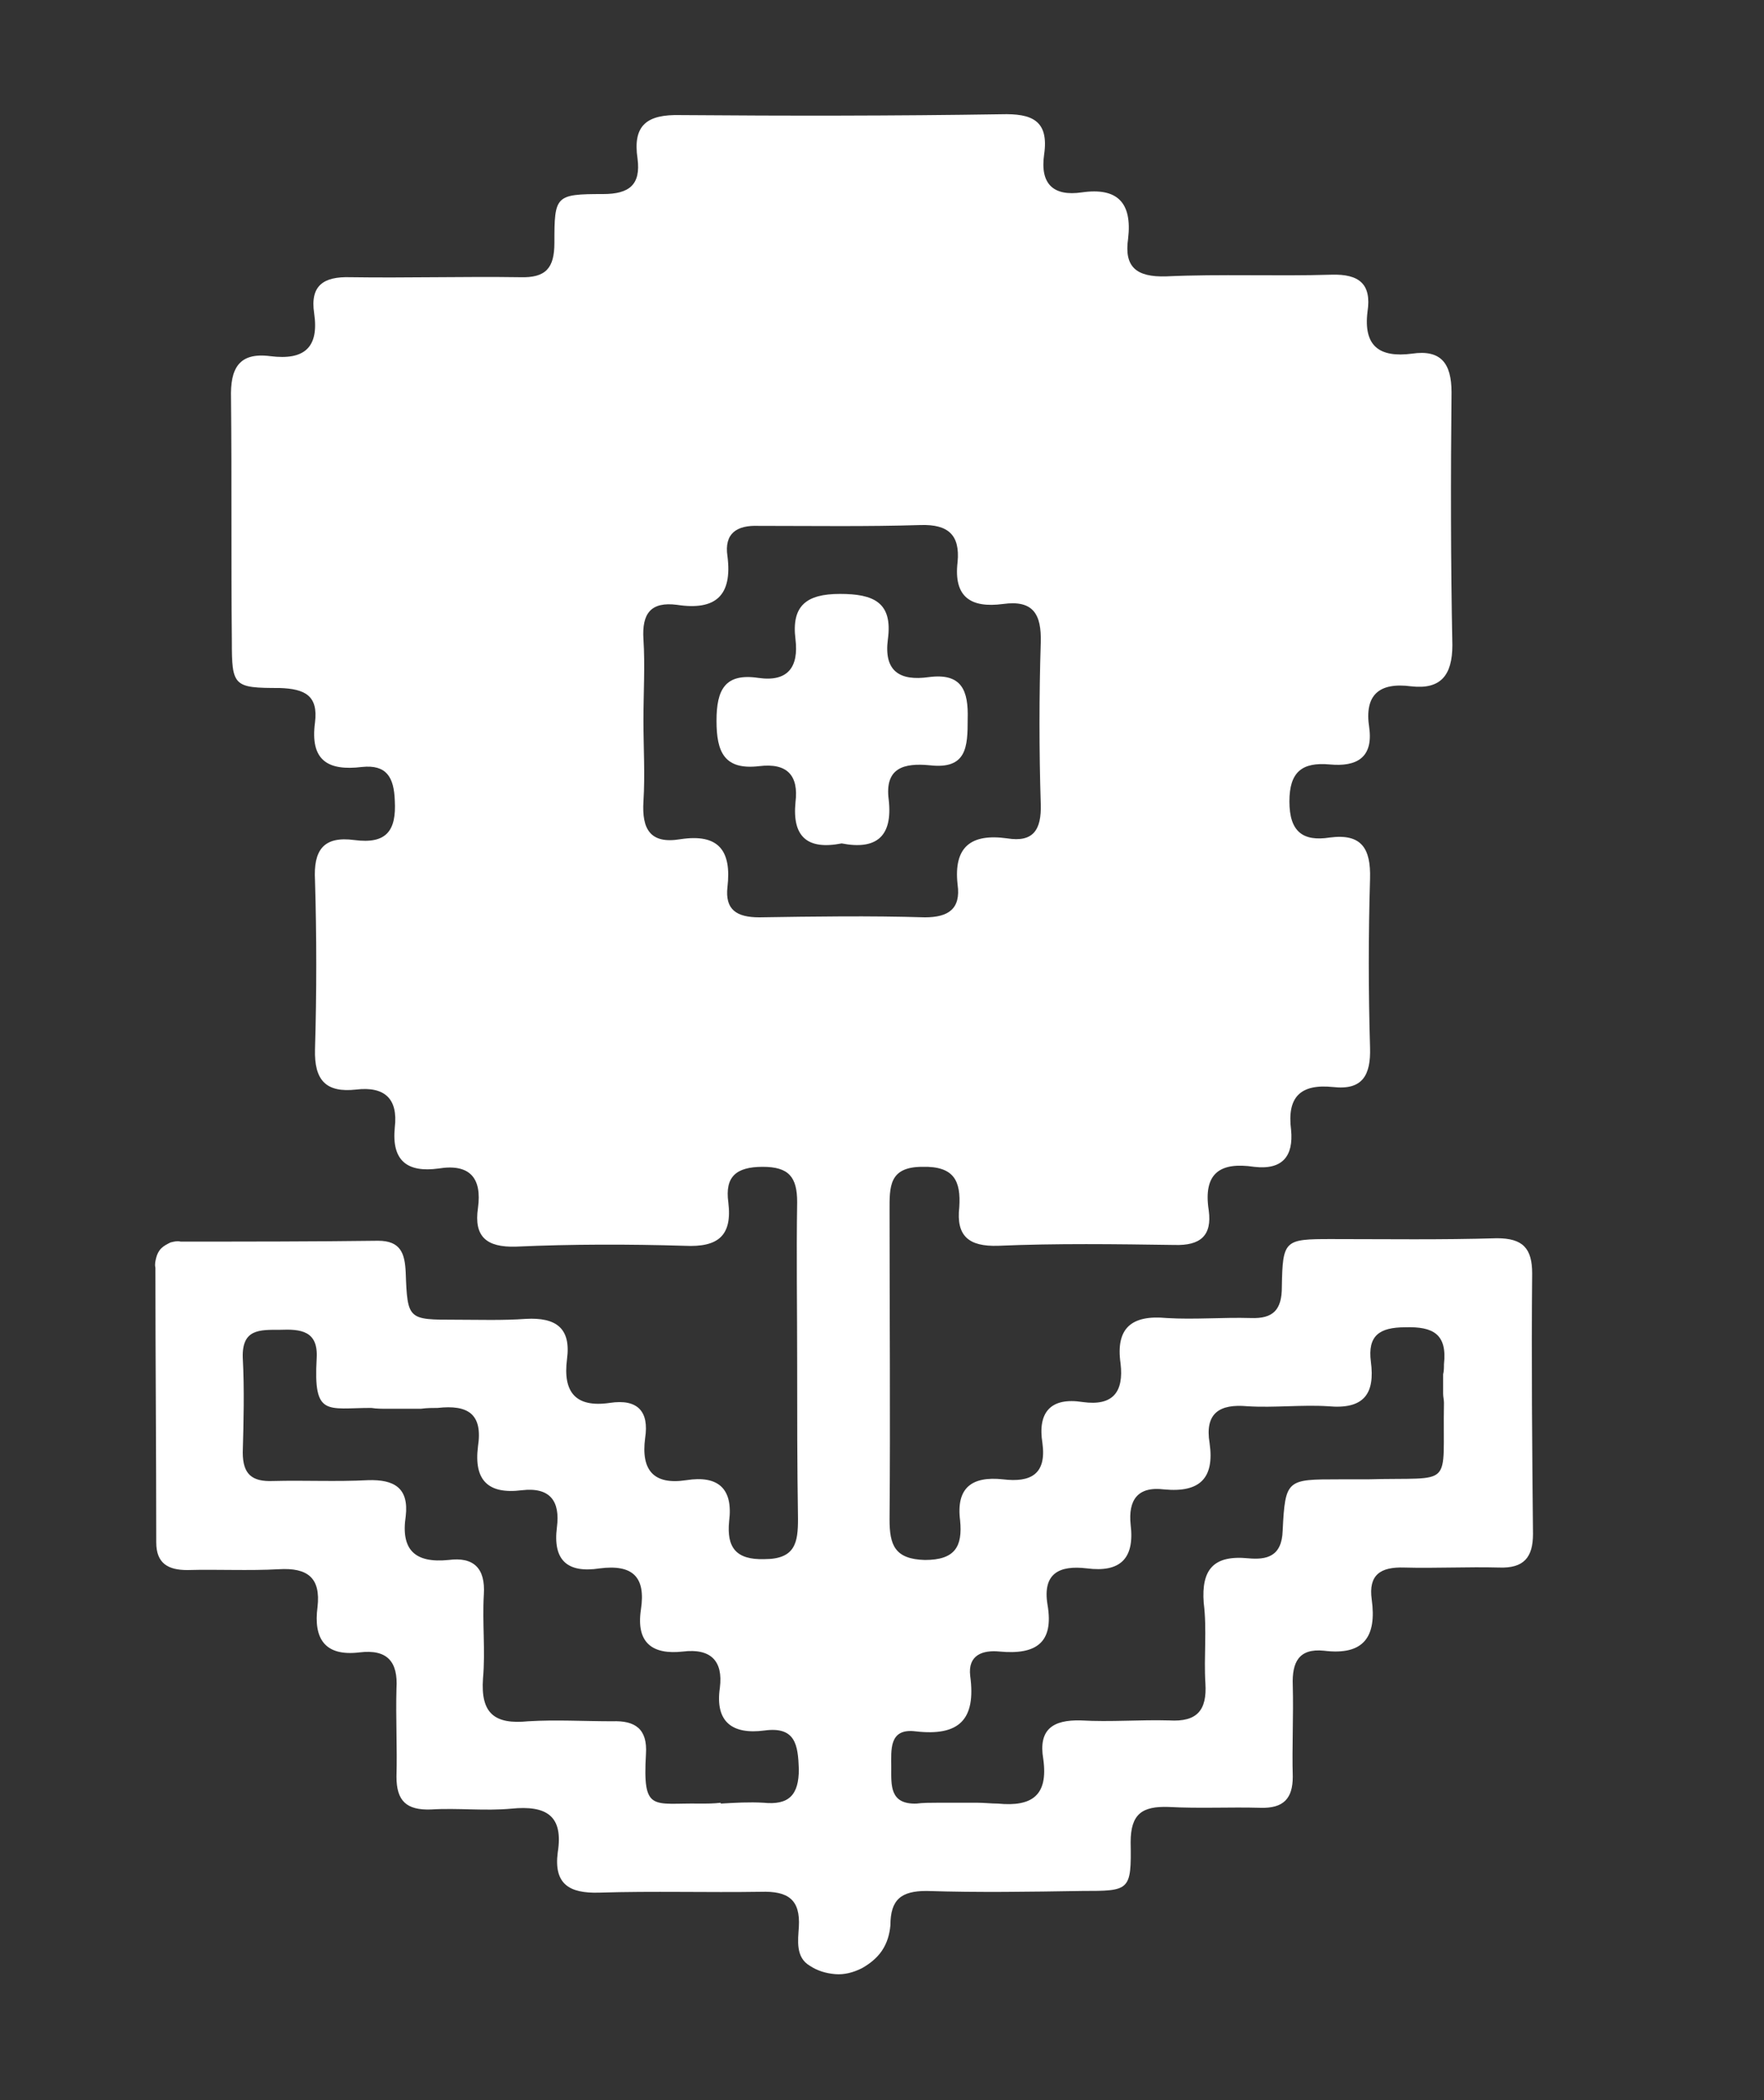 <svg version="1.2" baseProfile="tiny-ps" xmlns="http://www.w3.org/2000/svg" viewBox="0 0 21 25" width="21" height="25">
	<rect x="0" y="0" width="21" height="25" fill="#333333" stroke="none"/>
	<title>tiktok-svg</title>
	<style>
		tspan { white-space:pre }
		.shp0 { fill: #ffffff } 
	</style>
	<g id="Group_475">
		<path id="Path_1311" fill-rule="evenodd" class="shp0" d="M9.49 16.2C9.49 15.57 9.48 14.94 9.49 14.31C9.49 14.01 9.39 13.89 9.08 13.89C8.76 13.89 8.63 14.01 8.67 14.31C8.72 14.71 8.55 14.85 8.15 14.83C7.48 14.81 6.81 14.81 6.14 14.84C5.79 14.85 5.64 14.72 5.69 14.38C5.74 14.02 5.59 13.85 5.22 13.91C4.85 13.96 4.66 13.82 4.7 13.42C4.74 13.08 4.58 12.93 4.24 12.97C3.88 13.01 3.74 12.86 3.75 12.49C3.77 11.82 3.77 11.15 3.75 10.48C3.73 10.12 3.85 9.95 4.22 10C4.6 10.05 4.72 9.89 4.7 9.53C4.69 9.25 4.6 9.1 4.31 9.13C3.9 9.18 3.69 9.05 3.75 8.6C3.79 8.28 3.63 8.2 3.33 8.19C2.78 8.19 2.76 8.17 2.76 7.63C2.75 6.66 2.76 5.7 2.75 4.74C2.74 4.39 2.84 4.19 3.22 4.24C3.62 4.29 3.8 4.14 3.74 3.73C3.69 3.4 3.85 3.29 4.17 3.3C4.85 3.31 5.52 3.29 6.19 3.3C6.5 3.31 6.6 3.19 6.6 2.89C6.6 2.33 6.61 2.31 7.18 2.31C7.49 2.31 7.63 2.2 7.59 1.89C7.53 1.49 7.7 1.36 8.1 1.37C9.37 1.38 10.64 1.38 11.92 1.36C12.28 1.35 12.49 1.43 12.43 1.84C12.38 2.19 12.54 2.34 12.88 2.29C13.3 2.23 13.48 2.41 13.43 2.84C13.38 3.18 13.53 3.3 13.88 3.29C14.54 3.26 15.19 3.29 15.85 3.27C16.18 3.26 16.33 3.38 16.28 3.71C16.23 4.12 16.42 4.26 16.81 4.21C17.15 4.16 17.28 4.32 17.28 4.67C17.27 5.67 17.27 6.68 17.29 7.68C17.29 8.04 17.15 8.21 16.8 8.17C16.42 8.12 16.24 8.27 16.3 8.66C16.35 9.02 16.15 9.13 15.83 9.1C15.5 9.07 15.35 9.19 15.35 9.54C15.35 9.9 15.51 10.02 15.83 9.97C16.21 9.92 16.32 10.1 16.31 10.46C16.29 11.13 16.29 11.8 16.31 12.47C16.32 12.8 16.22 12.98 15.87 12.94C15.48 12.9 15.32 13.06 15.37 13.45C15.4 13.76 15.27 13.93 14.93 13.89C14.53 13.83 14.32 13.96 14.39 14.41C14.43 14.71 14.29 14.83 13.98 14.82C13.28 14.81 12.58 14.8 11.88 14.83C11.54 14.84 11.38 14.72 11.42 14.37C11.44 14.06 11.36 13.88 10.98 13.89C10.58 13.89 10.59 14.13 10.59 14.41C10.59 15.63 10.6 16.86 10.59 18.09C10.59 18.39 10.65 18.56 11.01 18.57C11.37 18.57 11.46 18.41 11.43 18.1C11.38 17.71 11.57 17.57 11.94 17.61C12.27 17.65 12.46 17.55 12.41 17.18C12.35 16.81 12.51 16.63 12.89 16.69C13.25 16.74 13.38 16.57 13.34 16.23C13.28 15.81 13.47 15.65 13.89 15.69C14.22 15.71 14.56 15.68 14.89 15.69C15.16 15.7 15.26 15.59 15.26 15.32C15.27 14.76 15.29 14.75 15.85 14.75C16.5 14.75 17.16 14.76 17.82 14.74C18.13 14.74 18.24 14.86 18.24 15.16C18.23 16.2 18.24 17.23 18.25 18.26C18.25 18.54 18.14 18.67 17.85 18.66C17.47 18.65 17.09 18.67 16.72 18.66C16.43 18.65 16.29 18.75 16.33 19.04C16.39 19.48 16.24 19.71 15.76 19.65C15.46 19.62 15.38 19.79 15.39 20.06C15.4 20.43 15.38 20.79 15.39 21.15C15.39 21.41 15.28 21.53 15 21.52C14.64 21.51 14.28 21.53 13.91 21.51C13.6 21.5 13.46 21.59 13.46 21.93C13.47 22.51 13.45 22.51 12.88 22.51C12.26 22.52 11.65 22.53 11.03 22.51C10.73 22.51 10.6 22.61 10.6 22.92C10.59 23.03 10.56 23.13 10.5 23.22C10.44 23.31 10.35 23.38 10.26 23.43C10.16 23.48 10.05 23.51 9.94 23.5C9.83 23.49 9.73 23.46 9.64 23.4C9.47 23.3 9.5 23.1 9.51 22.94C9.53 22.61 9.38 22.51 9.06 22.52C8.42 22.53 7.78 22.51 7.13 22.53C6.78 22.54 6.59 22.43 6.64 22.05C6.71 21.61 6.5 21.49 6.09 21.53C5.77 21.56 5.45 21.52 5.13 21.54C4.84 21.55 4.72 21.44 4.72 21.15C4.73 20.8 4.71 20.45 4.72 20.1C4.74 19.78 4.61 19.63 4.28 19.67C3.87 19.72 3.73 19.51 3.78 19.13C3.82 18.78 3.66 18.66 3.32 18.68C2.96 18.7 2.59 18.68 2.23 18.69C2 18.69 1.86 18.61 1.86 18.36C1.86 17.27 1.85 16.18 1.85 15.09C1.84 15.05 1.85 15.01 1.86 14.97C1.87 14.93 1.89 14.89 1.92 14.86C1.95 14.83 1.99 14.81 2.03 14.79C2.07 14.78 2.11 14.77 2.15 14.78C2.94 14.78 3.72 14.78 4.5 14.77C4.77 14.77 4.82 14.92 4.83 15.15C4.85 15.71 4.86 15.71 5.42 15.71C5.7 15.71 5.98 15.72 6.26 15.7C6.62 15.68 6.8 15.81 6.75 16.18C6.7 16.57 6.85 16.76 7.26 16.7C7.59 16.65 7.73 16.8 7.68 17.12C7.63 17.5 7.78 17.68 8.17 17.62C8.55 17.56 8.73 17.72 8.68 18.11C8.65 18.42 8.76 18.57 9.1 18.56C9.47 18.56 9.5 18.36 9.5 18.08C9.49 17.45 9.49 16.82 9.49 16.2ZM7.66 8.58C7.66 8.9 7.68 9.22 7.66 9.54C7.64 9.87 7.74 10.05 8.1 9.99C8.56 9.92 8.71 10.13 8.66 10.56C8.63 10.83 8.77 10.92 9.04 10.92C9.69 10.91 10.35 10.9 11.01 10.92C11.29 10.92 11.44 10.82 11.4 10.53C11.35 10.08 11.56 9.92 11.99 9.98C12.3 10.03 12.4 9.88 12.39 9.57C12.37 8.93 12.37 8.29 12.39 7.65C12.4 7.31 12.3 7.14 11.94 7.19C11.56 7.24 11.35 7.11 11.4 6.69C11.43 6.37 11.29 6.24 10.96 6.25C10.32 6.27 9.67 6.26 9.03 6.26C8.77 6.25 8.62 6.35 8.66 6.62C8.72 7.09 8.52 7.27 8.06 7.2C7.75 7.16 7.64 7.3 7.66 7.61C7.68 7.92 7.66 8.25 7.66 8.57L7.66 8.58ZM8.58 21.47C8.75 21.46 8.92 21.45 9.09 21.46C9.39 21.49 9.51 21.37 9.51 21.06C9.5 20.77 9.47 20.55 9.1 20.6C8.72 20.65 8.51 20.5 8.57 20.09C8.61 19.77 8.46 19.62 8.13 19.66C7.77 19.7 7.57 19.56 7.63 19.16C7.69 18.77 7.53 18.62 7.14 18.67C6.75 18.73 6.58 18.57 6.63 18.18C6.67 17.87 6.55 17.7 6.21 17.74C5.81 17.79 5.64 17.62 5.69 17.22C5.75 16.83 5.57 16.72 5.21 16.76C5.15 16.76 5.08 16.76 5.01 16.77C4.95 16.77 4.88 16.77 4.81 16.77C4.75 16.77 4.68 16.77 4.62 16.77C4.55 16.77 4.48 16.77 4.42 16.76C3.89 16.76 3.73 16.87 3.77 16.17C3.79 15.84 3.58 15.82 3.33 15.83C3.09 15.83 2.88 15.82 2.89 16.16C2.91 16.54 2.9 16.92 2.89 17.29C2.89 17.55 3 17.64 3.25 17.63C3.63 17.62 4 17.64 4.38 17.62C4.69 17.61 4.87 17.71 4.83 18.05C4.77 18.45 4.94 18.61 5.34 18.57C5.64 18.53 5.78 18.67 5.76 18.98C5.74 19.32 5.78 19.65 5.75 19.98C5.72 20.4 5.89 20.53 6.29 20.49C6.62 20.47 6.95 20.49 7.29 20.49C7.56 20.48 7.71 20.58 7.69 20.88C7.65 21.58 7.77 21.46 8.33 21.47C8.42 21.47 8.5 21.47 8.58 21.46L8.58 21.47ZM17.19 16.7C17.19 16.66 17.18 16.63 17.18 16.59C17.18 16.55 17.18 16.51 17.18 16.47C17.18 16.43 17.18 16.4 17.18 16.36C17.19 16.32 17.19 16.28 17.19 16.24C17.23 15.88 17.06 15.79 16.73 15.8C16.42 15.8 16.28 15.9 16.32 16.21C16.37 16.59 16.24 16.78 15.81 16.74C15.5 16.72 15.17 16.76 14.85 16.74C14.52 16.71 14.34 16.82 14.4 17.18C14.46 17.6 14.28 17.77 13.86 17.73C13.54 17.69 13.43 17.86 13.46 18.15C13.51 18.56 13.33 18.72 12.94 18.67C12.61 18.63 12.41 18.73 12.47 19.1C12.55 19.56 12.33 19.7 11.9 19.66C11.7 19.64 11.52 19.7 11.55 19.95C11.62 20.47 11.42 20.67 10.9 20.61C10.58 20.57 10.61 20.83 10.61 21.04C10.61 21.25 10.59 21.48 10.91 21.47C10.99 21.46 11.07 21.46 11.15 21.46C11.23 21.46 11.31 21.46 11.39 21.46C11.48 21.46 11.56 21.46 11.64 21.46C11.72 21.46 11.8 21.47 11.88 21.47C12.29 21.51 12.48 21.37 12.42 20.94C12.36 20.59 12.53 20.47 12.87 20.48C13.22 20.5 13.57 20.47 13.92 20.48C14.25 20.5 14.37 20.36 14.35 20.04C14.33 19.72 14.37 19.4 14.33 19.08C14.3 18.68 14.45 18.51 14.86 18.55C15.08 18.57 15.26 18.53 15.27 18.22C15.3 17.61 15.32 17.61 15.94 17.61C16.05 17.61 16.16 17.61 16.28 17.61C17.33 17.58 17.17 17.74 17.19 16.7L17.19 16.7Z" />
		<path id="Path_1312" class="shp0" d="M10.02 10.04C9.61 10.12 9.43 9.96 9.47 9.55C9.51 9.23 9.37 9.08 9.04 9.12C8.62 9.17 8.53 8.95 8.53 8.58C8.53 8.21 8.63 8.01 9.03 8.07C9.38 8.12 9.51 7.94 9.47 7.61C9.42 7.21 9.6 7.07 10 7.07C10.4 7.07 10.63 7.17 10.57 7.61C10.52 7.99 10.71 8.11 11.06 8.06C11.45 8.01 11.53 8.22 11.52 8.56C11.52 8.89 11.51 9.16 11.07 9.11C10.76 9.08 10.53 9.14 10.58 9.52C10.63 9.96 10.43 10.12 10.02 10.04Z" />
	</g>
</svg>